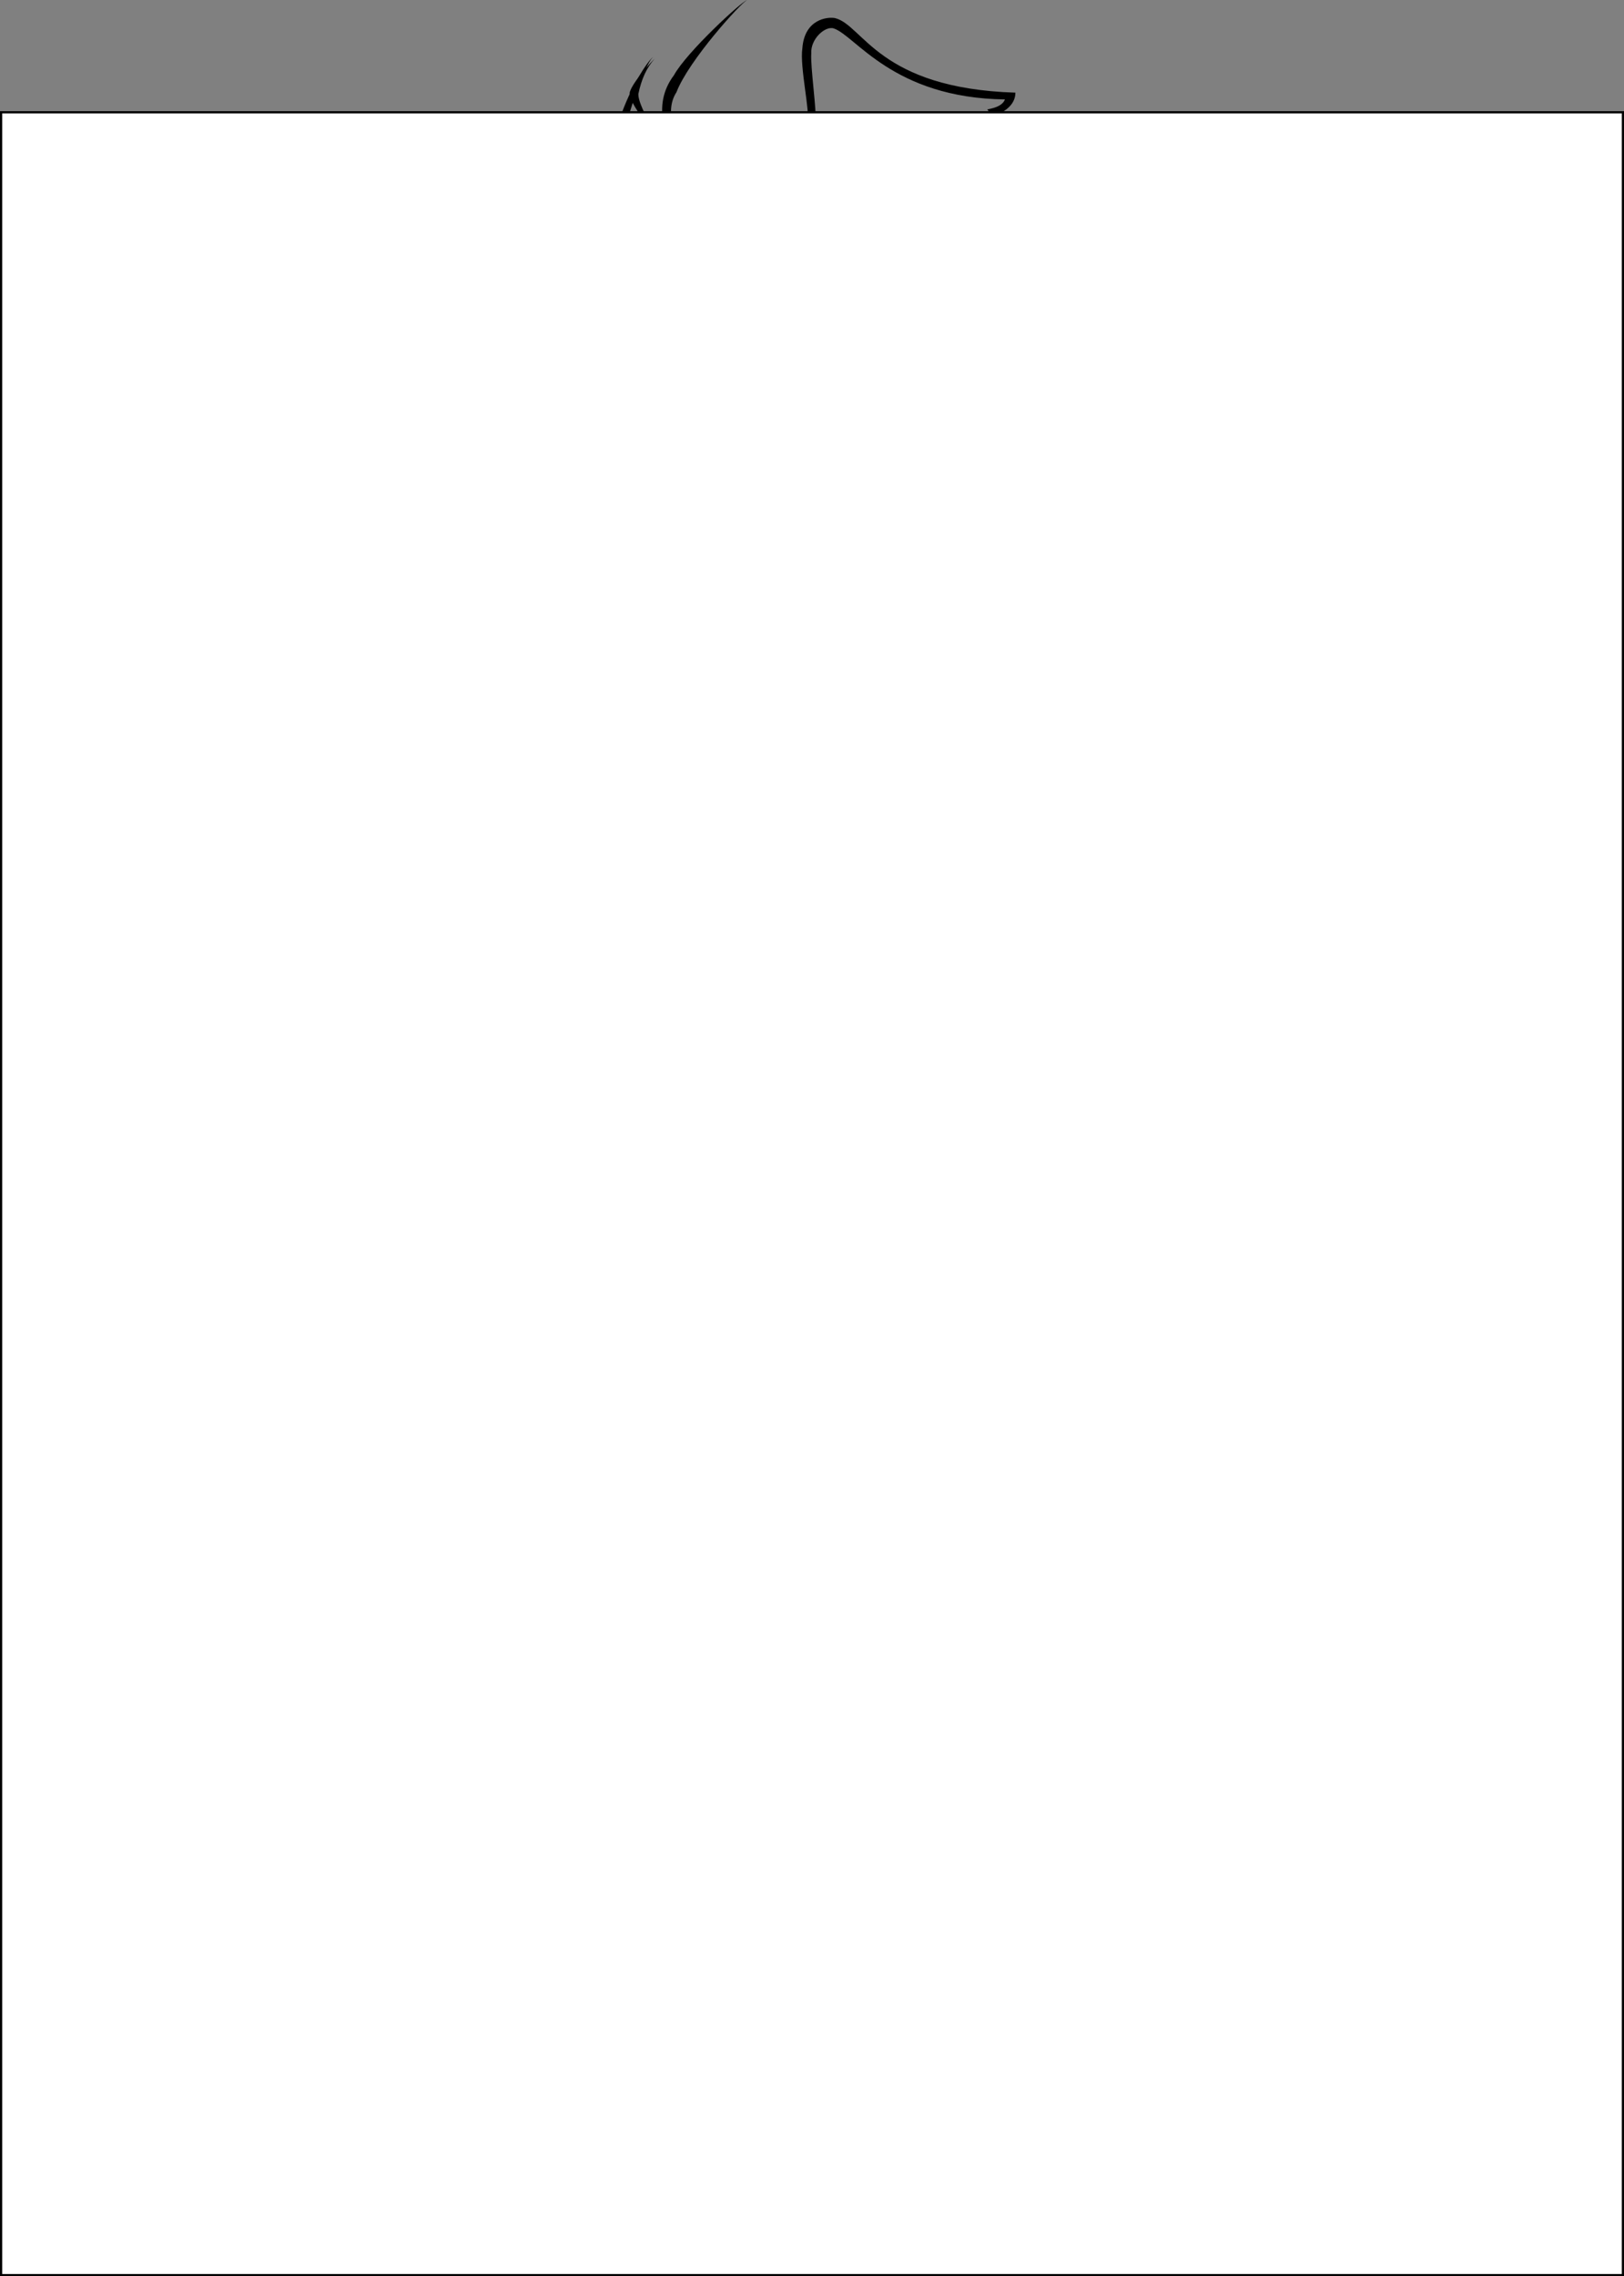 <?xml version="1.0" encoding="iso-8859-1"?>
<!-- Generator: Adobe Illustrator 12.0.0, SVG Export Plug-In . SVG Version: 6.00 Build 51448)  -->
<!DOCTYPE svg PUBLIC "-//W3C//DTD SVG 1.1//EN" "http://www.w3.org/Graphics/SVG/1.1/DTD/svg11.dtd">
<svg  version="1.1" id="f:15" xmlns="http://www.w3.org/2000/svg" xmlns:xlink="http://www.w3.org/1999/xlink" width="736" height="1031.382" viewBox="0 0 736 1031.382"
	 style="overflow:visible;enable-background:new 0 0 736 1031.382;" xml:space="preserve">
<rect x="0" y="0" width="736" height="1031.382" fill="#808080" stroke="none"/>
<g>
	<path d="M289.588,199.862c-6.958-4.057-16.023-25.71-16.166-27.729c0.448,2.515,10.597,19.001,17.154,24.278
		c6.559,5.277,33.788,12.214,36.957,18.797C323.126,210.128,296.545,203.918,289.588,199.862z"/>
</g>
<g>
	<path d="M473.414,60.479c-7.4-0.75-14.355-3.331-20.068-9.202c1.248-0.681,6.863-3.492,6.834-9.298
		c-62.073-1.924-68.963-30.665-81.769-33.78c-3.439-0.646-13.821,0.456-14.785,13.706c-1.256,8.312,3.699,29.592,2.224,32.571
		c-2.114,2.045-19.786,17.039-16.668,22.102c-0.686-5.013,19.001-18.814,20.336-22.125c0.719-3.833-2.298-24.121-1.844-30.261
		c-0.421-6.495,6.276-12.552,10.165-11.317c9.95,3.297,26.771,31.505,77.592,32.181c-0.836,2.285-3.447,3.728-7.969,4.506
		c6.994,10.714,16.945,14.433,27.531,14.918C475.488,64.501,473.885,60.526,473.414,60.479z"/>
</g>
<g>
	<path d="M289.294,42.616c1.405-6.741,3.797-12.114,7.507-16.076c-1.112,0.883-10.06,10.546-11.402,15.254
		c-0.533,5.49,11.507,18.771,12.856,20.072C297.477,60.975,289.186,47.818,289.294,42.616z"/>
</g>
<g>
	<path d="M338.621,0c-2.576,0.7-27.401,23.574-33.181,34.07c-20.762,27.576,25.502,63.901,26.042,66.684
		c-0.684-3.614-37.023-40.412-24.926-58.933C312.079,27.369,335.951,1.093,338.621,0z"/>
</g>
<g>
	<path d="M295.961,25.869c-2.369,1.067-23.153,30.677-20.432,66.386c17.951,5.838-3.196,24.6-3.646,27.379
		c0.75-2.629,26.936-21.343,8.342-27.992C277.061,66.535,292.615,27.949,295.961,25.869z"/>
</g>
<g>
	<g>
		<path d="M304.063,130.35c-7.562-18.95-30.813-23.824-32.689-2.201c-1.522,17.548,22.142,71.669,41.241,46.715
			c-20.245,30.876-52.038-33.638-43.317-54.651C277.785,99.762,301.644,112.772,304.063,130.35z"/>
	</g>
	<g>
		<path d="M280.018,120.793c4.686-3.969,14.785,1.53,18.061,9.906c-6.275-4.635-12.072-9.7-15.293-8.341
			c-3.998,1.686-2.83,22.887,2.769,31.855C278.982,146.658,274.51,125.457,280.018,120.793z"/>
	</g>
</g>
<path d="M284.097,185.746c2.883,1.708,11.515-5.133,12.795-5.822c-1.423,0.61-9.537,5.653-11.942,4.636
	c-2.398-1.017-6.615-6.762-7.992-10.103C277.082,175.418,281.215,184.039,284.097,185.746z"/>
<path d="M267.109,78.196c0.725,3.271,10.628,4.754,12.008,5.216c-1.419-0.621-9.656-2.955-10.56-5.404
	c-0.899-2.446,0.41-9.451,1.906-12.742C269.847,66.016,266.383,74.926,267.109,78.196z"/>
<g>
	<path d="M264.216,100.45c-1.128-7.976,4.25-34.232,5.747-35.593c-1.695,1.91-2.349,25.815-2.426,34.23
		c-0.077,8.417,9.505,8.033,6.302,14.598C275.096,107.08,265.343,108.423,264.216,100.45z"/>
</g>
<g>
	<path d="M373.18,82.612c10.047,7.035,14.047,9.729,23.121,14.947c4.332,2.769,18.048,10.227,18.6,10.537L373.18,82.612z"/>
</g>
<g>
	<path d="M419.71,135.66c0.212-0.006,0.802-0.249,0.802-0.249c-2.864-12.509-8.67-21.138-17.585-26.52
		c-5.596-3.366-26.159-10.688-51.458-3.97l0.366,2.028c17.923-5.061,38.413-3.06,50.142,2.983c3.888,2.354,7.21,5.012,10.037,8.6
		c2.913,3.794,5.104,8.144,6.57,13.047c-0.746-2.252-1.602-4.311-2.562-6.276c-2.546-4.973-5.453-8.867-9.016-11.702
		c-11.509-9.557-36.071-11.562-55.106-6.146c-1.476,5.073-0.598,12.298,2.005,16.862c2.781,4.878,6.558,12.253,25.474,10.449
		c10.594-1.01,24.29-2.589,27.064-2.564c4.374-0.721,9.952,1.341,9.952,1.341c-0.879-1.544-3.451-2.696-5.908-3.085
		c1.287-1.721,1.815-3.891,1.682-6.505C413.77,126.342,419.01,133.366,419.71,135.66z M411.167,122.687
		c0.268,3.625-0.083,6.107-1.161,7.641c-4.706-0.863-22.457,1.3-29.907-0.018c-9.156-2.261-15.464-6.96-14.598-16.87
		c3.042-0.82,9.017-1.023,10.107-1.154c-0.258,0.985-0.319,1.983-0.388,3.081c-0.021,3.506,1.27,6.495,3.676,8.954
		c2.301,2.553,5.276,3.746,8.72,3.767c3.441,0.021,6.271-1.2,8.687-3.65c2.414-2.45,3.685-5.475,3.704-8.98
		c-0.055-0.705-0.115-1.31-0.084-1.809C403.305,114.688,410.433,121.838,411.167,122.687z M386.212,118.375
		c-0.465-0.431-0.722-1.048-0.685-1.647c-0.061-0.605,0.172-1.191,0.693-1.659c0.423-0.474,0.926-0.642,1.513-0.604
		c0.692-0.056,1.268,0.181,1.733,0.612c0.36,0.524,0.624,1.042,0.587,1.641c-0.043,0.698-0.173,1.191-0.595,1.665
		c-0.521,0.468-1.128,0.729-1.716,0.691C387.154,119.037,386.579,118.8,386.212,118.375z"/>
</g>
<g>
	<path d="M427.429,107.564l-52.455-32.652l-27.362,5.607l25.701,1.405c26.305,16.188,40.146,24.671,41.721,25.484
		C419.424,109.919,426.137,107.926,427.429,107.564z"/>
</g>
<path d="M440.921,247.103c-8.655,3.559-22.007,2.534-28.992,1.808c6.963,1.878,19.462,3.819,29.9-0.216
	c7.207-2.786,14.626-16.462,15.101-17.855C453.712,233.548,448.704,243.903,440.921,247.103z"/>
<g>
	<path d="M479.751,113.244c-0.011,0.18-0.022,0.357-0.032,0.539c-5.541,0.734-23.795,2.324-24.18,2.374L479.751,113.244z"/>
</g>
<g>
	<path d="M452.002,137.177c1.357-4.022,0.32-6.141,2.39-8.473c-1.44,2.723-1.696,7.551-2.167,11.187
		C452.367,138.348,451.5,138.771,452.002,137.177z"/>
	<path d="M453.964,136.085c0.197,2.436,0.617,4.593,1.879,6.113c-1.188-0.037-1.358,0.193-2.107,0.62
		c1.172,0.069,3.048,0.459,5.636,1.633c2.586,1.176,9.209,5.398,16.691,4.69c0.713-0.028,1.853-0.738,2.646-1.349
		c0.386-2.378,0.729-3.752,0.997-6.121c-1.156,2.398-3.911,3.758-7.572,4.229c-5.81,0.249-12.07-3.837-15.737-3.651
		c-1.04-1.582-1.57-3.855-1.775-7.221c0.132-1.062,2.829-3.362,4.086-4.372c0.068,0.393,0.086,1.857,0.117,2.402
		c0.351,2.736,1.15,4.875,2.991,7.052c1.841,2.178,3.743,3.465,6.2,3.546c2.314,0.077,4.1-1.027,5.631-3.249
		c1.531-2.224,0.961-4.675,0.735-6.363c-0.17-1.278-0.603-2.575-0.944-3.211c0.737,0.223,4.566,0.782,7.096,1.955
		c0.127,0.655,0.155,3.852,0.244,4.453c0.057-3.085,0.232-8.378,0.341-11.394c-11.051-4.374-19.134-4.189-26.197,2.314
		c-0.198,0.183-0.37,0.362-0.529,0.541c-1.44,2.723-1.696,7.551-2.167,11.187c-0.017,0.131-0.033,0.264-0.05,0.391
		c0.017-0.127,0.033-0.26,0.05-0.391c0.143-1.543-0.725-1.12-0.223-2.714c1.357-4.022,0.32-6.141,2.39-8.473
		c0.3-0.565,0.646-1.048,1.061-1.401c7.018-5.967,14.734-5.969,25.641-1.897c-0.096-0.645-0.203-1.29-0.326-1.933
		c-14.305-4.947-21.804-1.774-25.638,1.786c-3.335,3.097-4.525,9.051-4.053,18.363c0,0,0.5,0.306,0.671,0.339
		C452.042,141.902,452.962,138.115,453.964,136.085z M464.428,135.579c-0.081-0.471,0.043-0.846,0.233-1.215
		c0.268-0.285,0.628-0.407,1.093-0.287c0.388,0.035,0.737,0.222,1.064,0.637c0.392,0.422,0.604,0.906,0.62,1.371
		c0.083,0.471-0.029,0.924-0.297,1.209c-0.203,0.29-0.563,0.412-0.95,0.376c-0.388-0.036-0.816-0.306-1.208-0.728
		C464.657,136.527,464.523,136.128,464.428,135.579z"/>
</g>
<g>
	<path d="M479.977,106.495c-0.342-0.043-0.411,3.913-0.421,6.014c-10.518,1.629-19.619,2.561-20.691,2.674
		c-9.82,1.23-12.216-2.019-14.686-3.353L479.977,106.495z"/>
</g>
<path d="M428.486,173.773c-0.291,0.053,0.91,1.366,1.904,0.864c4.619-5.843,13.901-1.48,14.049,2.69
	C444.411,167.44,430.716,169.108,428.486,173.773z"/>
<path d="M451.427,178.225c0.963-2.329,3.285-4.947,5.03-3.646c0.703,0.304,1.554-0.49,1.348-0.522
	C456.757,171.509,451.857,174.315,451.427,178.225z"/>
<g>
	<path d="M450.181,195.539c-3.785,3.521-9.162,0.34-11.389-2.271c-4.263-0.464-28.225,7.828-32.837,10.347
		c2.2,2.3,24.784,13.14,36.252,12.877c10.063,0.371,11.742-4.801,11.357-10.186C453.181,200.923,452.873,195.923,450.181,195.539z
		 M432.848,206.183c1.4,0.4,2.4,0.5,3.1,0.4c0.101,0,0.101,0,0.2,0.1l-0.1,0.1c-1.601,0.5-2.9,0.4-4.2-0.3c-0.4-0.2-0.8-0.4-1.1-0.7
		c-0.2-0.2-0.301-0.4-0.301-0.4c0-0.2,0.101-0.2,0.101-0.1l0.2,0.1C431.147,205.583,431.748,205.883,432.848,206.183z"/>
</g>
<path d="M479.907,136.734c-0.127,3.509-1.523,7.079-2.219,11.117c1.309-1.708,3.105-3.681,3.105-10.318
	c0-6.217-0.339-9.652-1.627-11.858C479.681,128.721,480.033,133.225,479.907,136.734z"/>
<path d="M450.379,489.732c-3.341,21.92-1.368,42.382,1.665,73.258c3.033,30.874,9.705,60.689,26.181,107.021
	c-2.845-10.536-16.449-67.62-21.536-105.131C451.604,527.371,449.895,494.744,450.379,489.732z"/>
<g>
	<path d="M541.255,604.104l25.581,16.113c19.925,11.244,85.937,94.234,95.35,106.279c1.757,3.65,1.827,4.75-4.384,6.941
		c-2.192,2.558,1.826,10.961,6.576,17.172c6.576,6.941-10.596,26.305-17.729,3.173c-14.979-7.672-49.393-62.813-54.61-68.205
		c0.055,1.836,1.756,14.715-6.941,17.902c-5.077,2.564-30.868-28.165-34.872-35.209c-1.237-2.055-3.021-17.598-3.124-17.768
		c-18.999-14.248-26.671-20.459-30.324-21.921l27.767,25.209c0.12,0.395,0.173,12.838,1.461,14.979
		c16.956,25.494,33.004,42.228,39.181,40.065s8.339-5.56,9.411-8.645c1.167,1.165,35.978,52.13,48.765,57.61
		c0.815,10.334,14.649,17.249,23.053,8.48c7.37-7.691,10.501-7.722-5.251-29.032c12.046-4.324,6.138-11.12,3.946-14.772
		c-12.604-15.74-79.14-96.181-96.092-103.659C560.388,615.011,541.255,604.104,541.255,604.104z"/>
</g>
<g>
	<path d="M370.248,933.583l-3.209-60.738l-3.492,60.938l3.201-32.899L370.248,933.583z"/>
</g>
<g>
	<path d="M475.929,604.522c5.647,3.871,15.265,11.357,21.18,13.43c-12.127-4.304-21.079-5.881-28.01-17.576
		C469.099,600.375,470.66,600.911,475.929,604.522z"/>
</g>
<g>
	<path d="M156.916,597.618c-20.219-20.882-26.019-27.014-12.007-62.607c0.568-0.538,50.698-131.289,55.818-147.401
		c-16.364,43.504-48.432,109.255-59.832,145.345C125.429,580.05,129.511,578.268,156.916,597.618z"/>
</g>
<g>
	<path d="M458.3,531.435c11.232,8.55,17.052,18.351,24.116,25.485c6.605,6.67,25.369,25.251,34.417,32.963
		c-7.285-5.949-17.37-18.165-29.351-32.008C479.253,548.367,461.353,532.879,458.3,531.435z"/>
</g>
<path d="M182.652,541.526c0,0,20.029-39.292,27.684-54.601c7.776-15.553,29.942-67.054,29.942-67.054s10.742,11.984,16.367,20.361
	c8.994,13.396,14.911,35.872,15.51,53.274c0.882,22.209-0.298,44.159-3.246,64.557c0.339-11.009,1.841-53.916-0.208-70.947
	c-1.996-16.596-5.885-31.333-14.352-44.779c-6.507-10.333-12.427-13.855-12.427-13.855s-17.277,35.282-27.186,55.955
	s-27.353,57.157-27.353,57.157l7.736,16.578L182.652,541.526z"/>
<path d="M458.715,399.487c2.131,4.548,4.587,32.712,3.879,45.895c-0.709,13.181-6.293,28.3-12.215,44.351
	c7.569-13.055,14.908-30.877,15.515-44.432C466.404,433.9,461.651,404.092,458.715,399.487z"/>
<g>
	<path d="M191.952,641.198c3.814,6.319,5.457,28.26,25.635,35.827c12.354,4.633,24.925-8.018,21.928-16.369
		c30.113,0.979,28.238-23.052,15.752-30.886c29.032,6.486,30.576-22.237,10.091-29.379c18.015,3.744,23.883-13.242,20-20.29
		c1.469,0.734,10.368-16.116-7.236-21.984c-12.604-4.201-20.184,6.316-24.101,7.051c-4.337-0.883-22.789,2.861-28.399,6.365
		c9.771-2.034,13.438-2.851,27.91-2.448c8.813,0.245,12.854-8.497,21.811-6.026c5.49,1.515,11.428,8.03,3.397,15.752
		c5.463,8.193,3.397,18.84-22.546,19.767c35.183,19.12,8.956,30.576-8.783,28.53c20.52,22.121,3.183,31.093-12.485,27.665
		c2.13,7.611-3.188,20.391-14.8,16.404c-14.497-4.846-17.672-18.242-26.94-35.157l-21.391-26.114
		C171.794,609.905,186.294,631.825,191.952,641.198z"/>
</g>
<path d="M400.664,252.593c-5.877,12.063-10.425,42.776-1.712,58.461c4.715,8.487,13.377,17.825,27.547,23.561
	c10.876,4.403,25.937,12.449,30.949,20.29c6.696,10.474,1.678,39.474,1.267,44.582c0.163-3.73,1.081-30.588-3.314-40.899
	c-3.722-8.733-20.5-17.168-29.906-21.215c-20.213-8.695-26.149-18.701-29.017-22.916
	C384.77,297.247,391.385,263.419,400.664,252.593z"/>
<path d="M225.981,328.904c9.432-9.464,19.935-12.794,37.488-14.52c16.055-1.578,31.4-2.058,42.776-7.321
	c30.699-14.204,28.835-73.303,22.326-95.61c10.775,17.394,14.657,84.617-21.487,98.838c-11.06,4.352-19.652,5.812-42.378,7.496
	s-29.241,7.786-36.692,14.253c-14.272,12.387-21.558,34.407-22.225,38.081C206.521,365.048,211.077,343.86,225.981,328.904z"/>
<path d="M493.001,858.334c-5.68,72.239-28.023,157.597-32.973,172.548c16.86-36.133,31.414-101.938,38.365-171.694
	c6.949-69.755-2.119-127.637-11.203-160.54C491.911,734.972,498.527,788.042,493.001,858.334z"/>
<path d="M245.684,693.682c-9.411,32.811-14.055,97.579-7.801,167.4c6.256,69.821,23.422,133.5,39.922,169.8
	c-4.8-15-29.634-97.849-34.521-170.6C238.559,789.93,240.602,729.956,245.684,693.682z"/>
<g style="opacity:0.15;">
	<path d="M594.928,613.037L594.928,613.037c0.611-0.576,54.783-52.287,54.545-97.851c-0.241-45.942-29.676-94.854-29.974-95.343
		c0,0,35.725,47.964,35.974,95.316C655.723,562.9,594.928,613.037,594.928,613.037z"/>
</g>
<g style="opacity:0.15;">
	<path d="M612.781,634.879c0,0,60.761-69.635,60.521-115.199c-0.24-45.942-40-124.761-40.297-125.25
		c0,0,49.049,77.872,49.297,125.224C682.554,567.395,612.781,634.879,612.781,634.879z"/>
</g>
<g style="opacity:0.15;">
	<path d="M636.377,651.734c0,0,60.036-84.537,59.797-130.101c-0.24-45.942-55.006-158.174-55.303-158.663
		c0,0,63.055,111.285,63.303,158.637C704.425,569.347,636.377,651.734,636.377,651.734z"/>
</g>
<g style="opacity:0.15;">
	<path d="M657.725,676.453c0,0,59.688-107.256,59.449-152.82c-0.24-45.942-64.77-189.388-65.066-189.876
		c0,0,72.977,132.509,73.066,189.85C725.264,580.947,657.725,676.453,657.725,676.453z"/>
</g>
<g style="opacity:0.15;">
	<path d="M303.418,572.351L303.418,572.351c0.841,0.048,75.637,3.783,108.539-27.739c33.175-31.781,48.42-86.794,48.569-87.346
		c0,0-10.229,58.925-44.423,91.683C381.63,581.977,303.418,572.351,303.418,572.351z"/>
</g>
<g style="opacity:0.15;">
	<path d="M299.851,600.335c0,0,92.337-3.813,125.239-35.335c33.176-31.784,63.021-114.865,63.171-115.417
		c0,0-22.767,89.171-56.96,121.929C396.828,604.541,299.851,600.335,299.851,600.335z"/>
</g>
<g style="opacity:0.15;">
	<path d="M303.854,629.055c0,0,102.653-14.593,135.557-46.115c33.174-31.781,76.943-148.741,77.094-149.293
		c0,0-37.379,122.322-71.572,155.081C410.459,621.754,303.854,629.055,303.854,629.055z"/>
</g>
<g style="opacity:0.15;">
	<path d="M300.603,661.554c0,0,118.9-30.477,151.804-61.997c33.174-31.783,92.877-177.303,93.028-177.855
		c0,0-45.954,144.126-87.506,183.643C416.378,644.86,300.603,661.554,300.603,661.554z"/>
</g>
<rect x="0.5" y="50.882" style="fill:#FFFFFF;stroke:#000000;" width="735" height="980"/>
</svg>
